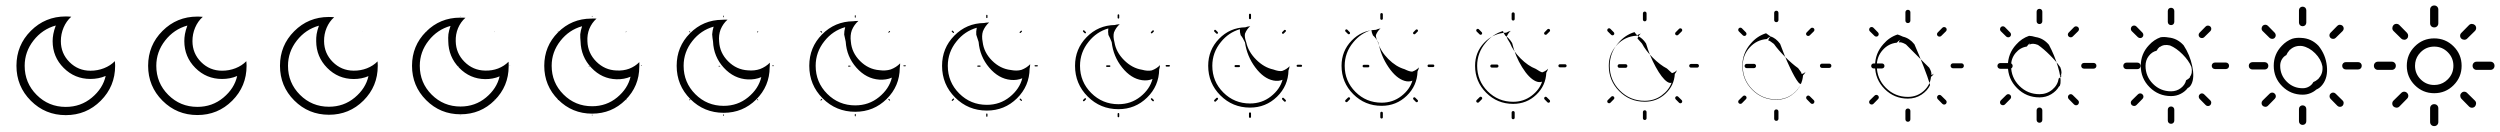 <svg xmlns="http://www.w3.org/2000/svg" viewBox="0 0 912 48" width="912" height="48"><path d="M24 42q7.5 0 12.75-5.25T42 24q0-.35-.025-.725T41.9 22.3q-1.6 1.65-3.95 2.575-2.35.925-4.95.925-4.5 0-7.65-3.15Q22.2 19.5 22.2 15q0-2.6 1-4.95T26 6.1q-.7-.05-1.15-.075Q24.4 6 24 6q-7.5 0-12.75 5.25T6 24q0 7.5 5.25 12.75T24 42m0-3q-6.25 0-10.625-4.375T9 24q0-5.1 3.225-9.225T20.35 9.3q-.65 1.75-.9 3.125T19.2 15q0 5.75 4.025 9.775T33 28.8q1.45 0 2.875-.275t2.675-.825q-1 4.55-5.05 7.925T24 39M72 41.966q7.479 0 12.714-5.234 5.236-5.234 5.237-12.711.002-.35-.022-.724-.023-.375-.072-.974-1.593 1.644-3.935 2.565-2.336.915-4.928.906-4.486-.009-7.633-3.155-3.146-3.147-3.155-7.633-.009-2.592.981-4.928.996-2.342 2.789-3.935-.699-.049-1.148-.072-.449-.024-.849-.022-7.477.001-12.711 5.237Q54.034 16.521 54.034 24q0 7.486 5.24 12.726 5.24 5.24 12.726 5.24m0-2.981q-6.244 0-10.614-4.371-4.371-4.37-4.371-10.614 0-5.097 3.225-9.218 3.219-4.117 8.109-5.465-.642 1.742-.885 3.113-.236 1.371-.227 2.576.009 5.741 4.021 9.767 4.013 4.025 9.736 4.034 1.443.002 2.861-.27 1.419-.273 2.662-.82-1 4.537-5.04 7.902-4.041 3.366-9.477 3.366m-.243-14.835q0 .002-.001.003t-.003.001h-.016q-.002 0-.003-.001t-.001-.003q0-.002.001-.004.001-.001.003-.001h.016q.002 0 .003.001.001.002.001.004m18.235-.145q-.002 0-.003-.002-.001-.001-.001-.003t.001-.003q.001-.002.003-.002h.016q.002 0 .003.002.001.001.001.003t-.001.003q-.001.002-.003.002h-.016M72 6.012q-.002 0-.003-.001-.002-.001-.002-.003v-.016q0-.002.002-.003.001-.001.003-.001t.003.001q.002.001.002.003v.016q0 .002-.002.003-.001.001-.003.001m0 36q-.002 0-.003-.001-.002-.001-.002-.003v-.016q0-.002.002-.003.001-.001.003-.001t.003.001q.002.001.002.003v.016q0 .002-.002.003-.001.001-.003.001m-12.391-30.4l-.009-.008q-.002-.002-.002-.003l.002-.004q.001-.001.003-.001t.003.001l.009.009q.001.001.001.003t-.001.003q-.001.002-.003.002t-.003-.002M84.39 36.394l-.008-.008q-.002-.002-.002-.004t.002-.003q.001-.001.003-.001t.003.001l.009.009q.001.001.001.003t-.001.003q-.002.002-.003.002-.002 0-.004-.002m-.015-24.771q.001.002.003.002t.003-.002l.009-.008q.002-.002.002-.004t-.002-.003q-.001-.001-.003-.001t-.003.001l-.009.009q-.001.001-.001.003t.001.003M59.614 36.384q.001.001.003.001t.004-.001l.008-.009q.002-.001.002-.003t-.002-.003q-.001-.002-.003-.002t-.003.002l-.009.008q-.001.002-.001.004t.001.003M120 41.864q7.415 0 12.606-5.186 5.192-5.186 5.199-12.596.006-.347-.013-.721-.019-.373-.062-.97-1.575 1.626-3.891 2.534-2.296.889-4.864.853-4.444-.036-7.581-3.172-3.136-3.137-3.172-7.581-.036-2.568.927-4.864.982-2.316 2.756-3.891-.695-.043-1.143-.062-.447-.019-.844-.013-7.41.007-12.596 5.199-5.186 5.191-5.186 12.606 0 7.443 5.21 12.654 5.211 5.21 12.654 5.21m0-2.926q-6.224 0-10.581-4.357-4.357-4.357-4.357-10.581 0-5.088 3.221-9.198 3.203-4.093 8.065-5.435-.621 1.719-.842 3.077-.196 1.358-.159 2.58.036 5.715 4.011 9.741 3.975 4.027 9.618 4.063 1.423.009 2.821-.256 1.397-.265 2.621-.803-.999 4.498-5.011 7.834-4.011 3.335-9.407 3.335m-.37-14.79q0 .008-.006.013-.005.006-.013.006h-.062q-.008 0-.013-.006-.005-.005-.005-.013t.005-.013q.005-.005.013-.005h.062q.008 0 .013.005.006.005.006.013m18.339-.129q-.008 0-.013-.006-.005-.005-.005-.013t.005-.013q.005-.006.013-.006h.062q.008 0 .013.006.005.005.005.013t-.005.013q-.005.006-.013.006h-.062M120 6.049q-.008 0-.013-.005-.006-.005-.006-.013v-.062q0-.008.006-.013.005-.005.013-.005t.013.005q.006.005.006.013v.062q0 .008-.006.013-.005.005-.013.005m0 36q-.008 0-.013-.005-.006-.005-.006-.013v-.062q0-.008.006-.013.005-.005.013-.005t.013.005q.006.005.006.013v.062q0 .008-.006.013-.005.005-.013.005m-12.388-30.413l-.035-.035q-.006-.006-.005-.013 0-.008.005-.014.006-.005.013-.005.008 0 .014.005l.034.036q.005.005.005.013 0 .007-.005.012-.005.006-.013.006-.007 0-.013-.005m24.781 24.781l-.035-.035q-.004-.005-.004-.013t.005-.013q.005-.005.012-.005.008 0 .013.005l.036.035q.005.005.005.013t-.005.013q-.006.006-.014.006-.007 0-.013-.006m-.041-24.771q.006.005.013.005.008 0 .013-.005l.035-.034q.006-.006.006-.013 0-.008-.006-.014-.005-.005-.013-.005t-.013.005l-.035.035q-.006.006-.006.013 0 .008.006.013m-24.761 24.761q.006.005.013.005.008 0 .014-.005l.034-.035q.006-.006.006-.013 0-.008-.006-.013-.005-.006-.013-.006-.007 0-.013.006l-.035.034q-.005.006-.005.014 0 .007.005.013M168 41.694q7.308 0 12.427-5.106t5.134-12.403q.014-.345.003-.716t-.047-.964q-1.544 1.595-3.817 2.483-2.228.843-4.756.762-4.375-.081-7.494-3.2-3.119-3.119-3.2-7.494-.081-2.528.835-4.756.961-2.273 2.701-3.817-.689-.036-1.134-.047-.444-.011-.837.003-7.297.015-12.403 5.134-5.106 5.119-5.106 12.427 0 7.372 5.161 12.533T168 41.694m0-2.833q-6.192 0-10.526-4.335-4.335-4.334-4.335-10.526 0-5.074 3.217-9.165 3.176-4.051 7.989-5.384-.583 1.681-.769 3.018-.127 1.337-.046 2.584.081 5.672 3.994 9.7 3.914 4.029 9.423 4.11 1.389.021 2.752-.232 1.363-.252 2.554-.776-.997 4.433-4.961 7.72-3.965 3.286-9.292 3.286m-.583-14.715q0 .018-.012.03t-.03.012h-.139q-.018 0-.03-.012t-.012-.03q0-.018.012-.03t.03-.012h.139q.018 0 .03.012t.012.03m18.514-.104q-.018 0-.03-.012t-.012-.03q0-.018.012-.03t.03-.012h.138q.018 0 .03.012t.012.03q0 .018-.012.03t-.03.012h-.138M168 6.111q-.018 0-.03-.012-.012-.011-.012-.03v-.138q0-.019.012-.03.012-.012.03-.012t.03.012q.012.011.012.03v.138q0 .019-.012.03-.012.012-.03.012m0 36q-.018 0-.03-.012t-.012-.03v-.138q0-.018.012-.03t.03-.012q.018 0 .03.012t.012.03v.138q0 .018-.012.03t-.03.012m-12.382-30.437l-.079-.078q-.012-.012-.012-.03.001-.017.012-.029.013-.013.03-.013t.03.013l.078.079q.011.012.011.029t-.011.028q-.012.012-.029.012t-.03-.011m24.78 24.781l-.078-.079q-.011-.012-.011-.03 0-.017.012-.028.012-.013.028-.013.017 0 .029.013l.08.078q.012.012.011.029 0 .018-.011.03-.013.013-.03.013-.018 0-.03-.013m-.084-24.77q.012.011.03.011.017 0 .028-.011l.079-.078q.013-.013.013-.03t-.013-.03q-.012-.011-.03-.012-.017 0-.03.012l-.077.079q-.013.013-.013.03 0 .016.013.029m-24.761 24.76q.012.011.03.012.017.001.03-.012l.077-.079q.013-.013.013-.029 0-.017-.013-.029-.012-.013-.029-.013-.016 0-.029.013l-.079.077q-.013.013-.013.03 0 .018.013.03M216 41.457q7.158 0 12.176-4.995t5.043-12.133q.025-.34.025-.709 0-.369-.026-.955-1.499 1.552-3.712 2.411-2.133.778-4.605.635-4.278-.143-7.373-3.239-3.096-3.095-3.239-7.373-.143-2.472.706-4.605.93-2.213 2.625-3.712-.681-.026-1.121-.026-.44 0-.828.025-7.138.025-12.133 5.043-4.995 5.018-4.995 12.176 0 7.273 5.092 12.365 5.092 5.092 12.365 5.092m0-2.704q-6.146 0-10.45-4.303-4.303-4.304-4.303-10.45 0-5.053 3.21-9.119 3.138-3.993 7.883-5.313-.53 1.628-.665 2.935-.033 1.307.111 2.592.145 5.611 3.971 9.642t9.148 4.175q1.342.036 2.657-.198t2.459-.739q-.994 4.343-4.891 7.561-3.898 3.217-9.13 3.217m-.881-14.61q0 .032-.021.053-.021.021-.054.021h-.246q-.033 0-.054-.021-.021-.021-.021-.053 0-.033.021-.053.021-.021.054-.021h.246q.033 0 .054.021.021.02.021.053m18.758-.069q-.033 0-.054-.021-.021-.021-.021-.053t.021-.053q.021-.021.054-.021h.246q.033 0 .054.021.021.021.021.053t-.021.053q-.021.021-.054.021h-.246M216 6.198q-.032 0-.053-.021-.021-.021-.021-.054v-.246q0-.033.021-.054.021-.021.053-.021t.053.021q.021.021.021.054v.246q0 .033-.021.054-.021.021-.053.021m0 36q-.032 0-.053-.021-.021-.021-.021-.054v-.246q0-.033.021-.054.021-.021.053-.021t.053.021q.021.021.021.054v.246q0 .033-.021.054-.021.021-.053.021m-12.373-30.47l-.141-.138q-.022-.022-.021-.053.001-.031.021-.053.022-.023.053-.023t.053.023l.138.14q.02.023.02.052 0 .03-.02.05-.019.022-.05.022-.031 0-.053-.02m24.778 24.781l-.139-.141q-.019-.022-.019-.053t.022-.051q.02-.022.049-.022.03 0 .052.022l.141.138q.022.023.021.053-.002.031-.021.054-.022.022-.053.022t-.053-.022m-.145-24.771q.022.02.053.02t.051-.02l.141-.138q.022-.022.022-.053t-.022-.053q-.023-.02-.054-.021-.03-.001-.053.021l-.138.141q-.022.022-.022.052 0 .029.022.051M203.5 36.499q.022.019.053.021.031.001.053-.021l.138-.141q.022-.022.022-.052t-.022-.052q-.022-.022-.052-.022-.029 0-.052.022l-.14.138q-.023.023-.023.053 0 .031.023.054M264 41.151q6.966 0 11.853-4.851t4.927-11.785q.039-.336.053-.701.014-.365.002-.944-1.442 1.497-3.579 2.319-2.011.696-4.41.472-4.153-.224-7.218-3.289-3.065-3.065-3.289-7.218-.224-2.399.541-4.41.891-2.137 2.527-3.579-.672-.012-1.106.002-.434.014-.816.053-6.934.04-11.785 4.927T246.849 24q0 7.145 5.003 12.148T264 41.151m0-2.537q-6.088 0-10.351-4.263-4.263-4.263-4.263-10.351 0-5.027 3.202-9.059 3.089-3.92 7.747-5.222-.463 1.559-.534 2.828.09 1.268.315 2.602.226 5.532 3.94 9.566 3.715 4.035 8.795 4.261 1.282.056 2.535-.155 1.253-.212 2.338-.691-.991 4.227-4.803 7.356-3.811 3.128-8.921 3.128m-1.265-14.476q0 .051-.033.083-.032.033-.083.033h-.385q-.051 0-.083-.033-.033-.032-.033-.083 0-.05.033-.083.032-.032.083-.032h.385q.051 0 .083.032.033.033.033.083m19.072-.022q-.05 0-.083-.033t-.033-.083q0-.05.033-.083t.083-.033h.386q.05 0 .083.033t.033.083q0 .05-.033.083t-.083.033h-.386M264 6.309q-.05 0-.083-.033t-.033-.083v-.386q0-.05.033-.083t.083-.033q.05 0 .083.033t.033.083v.386q0 .05-.033.083t-.083.033m0 36q-.05 0-.083-.033t-.033-.083v-.386q0-.05.033-.083t.083-.033q.05 0 .083.033t.033.083v.386q0 .05-.033.083t-.083.033m-12.362-30.512l-.22-.216q-.035-.034-.033-.083.002-.048.033-.083.034-.034.083-.034.048 0 .083.034l.216.22q.031.035.031.081 0 .047-.031.077-.031.035-.079.035-.049 0-.083-.031m24.775 24.78l-.216-.22q-.031-.035-.031-.083t.035-.079q.031-.035.077-.035t.081.035l.22.216q.035.035.033.083-.002.048-.033.083-.035.035-.083.035t-.083-.035m-.222-24.77q.035.031.083.031t.079-.031l.22-.216q.035-.034.035-.083 0-.048-.035-.083-.035-.03-.083-.032-.048-.002-.083.032l-.216.22q-.035.035-.035.081 0 .047.035.081m-24.76 24.76q.035.031.083.033.048.002.083-.033l.216-.22q.035-.034.035-.081 0-.046-.035-.081-.035-.034-.081-.034t-.081.034l-.22.216q-.035.035-.035.083 0 .049.035.083M312 40.778q6.731 0 11.458-4.676 4.728-4.676 4.785-11.361.057-.329.087-.69.031-.36.036-.93-1.373 1.43-3.416 2.207-1.861.594-4.172.272-4-.322-7.028-3.35-3.028-3.028-3.35-7.028-.322-2.311.339-4.172.843-2.043 2.407-3.416-.659.005-1.086.036-.428.03-.801.087-6.685.057-11.361 4.785-4.676 4.727-4.676 11.458 0 6.989 4.895 11.883 4.894 4.895 11.883 4.895m0-2.334q-6.017 0-10.231-4.213-4.213-4.214-4.213-10.231 0-4.994 3.191-8.986 3.029-3.829 7.581-5.111-.381 1.475-.372 2.697.238 1.222.563 2.614.325 5.436 3.903 9.475t8.364 4.364q1.208.081 2.385-.102 1.177-.184 2.189-.632-.987 4.085-4.694 7.105-3.706 3.02-8.666 3.02m-1.733-14.311q0 .073-.048.12-.047.047-.119.047h-.556q-.072 0-.119-.047t-.047-.12q0-.072.047-.119t.119-.047h.556q.072 0 .119.047.048.047.048.119m19.455.034q-.072 0-.119-.048-.047-.047-.047-.119t.047-.119q.047-.048.119-.048h.556q.072 0 .119.048.047.047.047.119t-.047.119q-.047.048-.119.048h-.556M312 6.444q-.072 0-.119-.047-.048-.047-.048-.119v-.556q0-.072.048-.119.047-.047.119-.047t.119.047q.048.047.048.119v.556q0 .072-.048.119-.047.047-.119.047m0 36q-.072 0-.119-.047-.048-.047-.048-.119v-.556q0-.072.048-.119.047-.047.119-.047t.119.047q.048.047.048.119v.556q0 .072-.048.119-.047.047-.119.047m-12.349-30.562l-.317-.311q-.05-.05-.047-.12.003-.069.047-.119.05-.05.12-.05.069 0 .119.05l.311.317q.045.05.045.116 0 .067-.045.111-.044.05-.114.05-.069 0-.119-.044m24.773 24.779l-.311-.317q-.045-.05-.045-.12 0-.069.05-.113.045-.05.111-.05.067 0 .117.05l.317.311q.05.05.047.119-.003.07-.047.12-.05.05-.12.05-.069 0-.119-.05m-.317-24.769q.05.044.119.044.07 0 .114-.044l.317-.311q.05-.05.05-.12 0-.069-.05-.119-.05-.045-.12-.047-.069-.003-.119.047l-.311.316q-.05.05-.05.117t.05.117m-24.76 24.759q.05.045.119.047.07.003.12-.047l.311-.316q.05-.05.05-.117t-.05-.117q-.05-.05-.117-.05-.066 0-.116.05l-.317.311q-.05.05-.05.12 0 .069.05.119M360 40.336q6.453 0 10.992-4.468 4.539-4.468 4.616-10.859.078-.322.129-.677.051-.356.075-.915-1.291 1.351-3.223 2.074-1.685.475-3.891.037-3.82-.439-6.804-3.422-2.983-2.984-3.422-6.804-.438-2.206.1-3.891.787-1.932 2.265-3.223-.643.024-1.063.075-.419.051-.783.129-6.391.077-10.859 4.616T343.664 24q0 6.804 4.766 11.57T360 40.336m0-2.092q-5.932 0-10.088-4.156-4.156-4.156-4.156-10.088 0-4.956 3.18-8.9 2.958-3.722 7.385-4.979-.285 1.375-.183 2.542.416 1.167.858 2.628.442 5.323 3.859 9.367 3.416 4.044 7.854 4.486 1.12.111 2.207-.04 1.088-.15 2.015-.562-.983 3.917-4.565 6.81-3.583 2.892-8.366 2.892m-2.287-14.117q0 .099-.064.163-.065.064-.163.064h-.756q-.098 0-.163-.064-.064-.064-.064-.163 0-.098.064-.162.065-.065.163-.065h.756q.098 0 .163.065.064.064.064.162m19.909.1q-.098 0-.163-.064-.064-.065-.064-.163t.064-.163q.065-.064.163-.064h.756q.098 0 .163.064.064.065.064.163t-.064.163q-.065.064-.163.064h-.756M360 6.605q-.098 0-.163-.064-.064-.065-.064-.163v-.756q0-.098.064-.163.065-.064.163-.064t.163.064q.064.065.064.163v.756q0 .098-.064.163-.065.064-.163.064m0 36q-.098 0-.163-.064-.064-.065-.064-.163v-.756q0-.098.064-.163.065-.064.163-.064t.163.064q.064.065.064.163v.756q0 .098-.064.163-.065.064-.163.064m-12.333-30.623l-.431-.423q-.068-.068-.065-.163.004-.094.065-.162.068-.069.162-.069.095 0 .163.069l.423.431q.061.068.061.158 0 .091-.061.152-.06.068-.155.068-.094 0-.162-.061m24.769 24.777l-.423-.431q-.061-.068-.061-.162 0-.095.068-.155.061-.068.152-.068.09 0 .158.068l.431.423q.068.068.065.163-.004.094-.065.162-.068.068-.162.068-.095 0-.163-.068m-.429-24.768q.068.061.163.061.094 0 .155-.061l.431-.423q.068-.068.068-.163 0-.094-.068-.162-.068-.061-.163-.064-.094-.004-.162.064l-.424.431q-.068.068-.068.159 0 .09.068.158M347.248 36.75q.068.061.162.065.095.004.163-.065l.423-.431q.068-.068.068-.158 0-.091-.068-.159t-.158-.068q-.091 0-.159.068l-.431.423q-.068.068-.068.163 0 .094.068.162M408 39.827q6.133 0 10.454-4.229 4.321-4.229 4.422-10.28.101-.313.175-.663.075-.349.122-.896-1.196 1.26-3.001 1.921-1.481.337-3.567-.236-3.611-.572-6.544-3.505-2.933-2.933-3.505-6.544-.573-2.086-.176-3.567.722-1.805 2.101-3.001-.626.047-1.036.122-.41.074-.763.175-6.051.101-10.28 4.422-4.229 4.321-4.229 10.454 0 6.591 4.618 11.209 4.618 4.618 11.209 4.618m0-1.815q-5.835 0-9.924-4.088-4.088-4.089-4.088-9.924 0-4.912 3.165-8.8 2.877-3.599 7.159-4.827-.172 1.26.037 2.363.619 1.104 1.197 2.644.577 5.192 3.807 9.242 3.23 4.05 7.267 4.627 1.019.145 2.003.032.984-.112 1.812-.481-.977 3.723-4.417 6.468-3.44 2.744-8.018 2.744m-2.926-13.892q0 .129-.084.213-.084.084-.212.084h-.988q-.128 0-.212-.084-.084-.084-.084-.213 0-.128.084-.212.084-.084.212-.084h.988q.128 0 .212.084.084.084.084.212m20.432.176q-.128 0-.212-.084-.084-.084-.084-.212t.084-.212q.084-.084.212-.084h.988q.128 0 .212.084.084.084.084.212t-.084.212q-.084.084-.212.084h-.988M408 6.79q-.128 0-.212-.084-.084-.084-.084-.212v-.988q0-.128.084-.212.084-.084.212-.084t.212.084q.084.084.084.212v.988q0 .128-.084.212-.084.084-.212.084m0 36q-.128 0-.212-.084-.084-.084-.084-.212v-.988q0-.128.084-.212.084-.084.212-.084t.212.084q.084.084.084.212v.988q0 .128-.084.212-.084.084-.212.084m-12.315-30.692l-.563-.553q-.089-.089-.084-.213.005-.123.084-.212.089-.089.212-.089.124 0 .213.089l.553.563q.079.089.079.207 0 .119-.079.198-.079.089-.203.089-.123 0-.212-.079m24.766 24.775l-.553-.563q-.079-.088-.079-.212 0-.123.088-.202.079-.089.198-.089.118 0 .207.089l.563.553q.089.089.084.212-.005.124-.084.212-.089.089-.212.089t-.212-.089m-.559-24.767q.089.079.213.079.123 0 .202-.079l.563-.553q.089-.089.089-.212t-.089-.212q-.089-.079-.212-.084-.124-.005-.213.084l-.553.563q-.089.089-.089.207 0 .119.089.207m-24.759 24.759q.089.079.213.084.123.005.212-.084l.553-.563q.089-.089.089-.207 0-.119-.089-.208t-.207-.089q-.119 0-.208.089l-.563.553q-.088.089-.088.213 0 .123.088.212M456 39.25q5.77 0 9.844-3.958t4.202-9.624q.128-.304.229-.646.101-.343.174-.875-1.089 1.155-2.749 1.747-1.25.181-3.2-.544-3.375-.725-6.25-3.6t-3.6-6.25q-.725-1.95-.487-3.2.647-1.66 1.915-2.749-.607.073-1.006.174-.399.101-.74.229-5.666.128-9.624 4.202T440.75 24q0 6.35 4.45 10.8 4.45 4.45 10.8 4.45m0-1.5q-5.725 0-9.738-4.013-4.012-4.012-4.012-9.737 0-4.863 3.15-8.687 2.784-3.46 6.902-4.655-.046 1.129.285 2.161.851 1.031 1.582 2.662.731 5.044 3.75 9.1t6.6 4.788q.904.183 1.771.113.867-.069 1.583-.39-.971 3.504-4.248 6.081-3.278 2.577-7.625 2.577m-3.65-13.637q0 .162-.106.268-.107.107-.269.107h-1.25q-.162 0-.269-.107-.106-.106-.106-.268 0-.163.106-.269.107-.106.269-.106h1.25q.162 0 .269.106.106.106.106.269m21.025.262q-.163 0-.269-.106Q473 24.163 473 24q0-.163.106-.269.106-.106.269-.106h1.25q.163 0 .269.106.106.106.106.269 0 .163-.106.269-.106.106-.269.106h-1.25M456 7q-.163 0-.269-.106-.106-.107-.106-.269v-1.25q0-.162.106-.269Q455.837 5 456 5q.163 0 .269.106.106.107.106.269v1.25q0 .162-.106.269Q456.163 7 456 7m0 36q-.163 0-.269-.106-.106-.106-.106-.269v-1.25q0-.163.106-.269.106-.106.269-.106.163 0 .269.106.106.106.106.269v1.25q0 .163-.106.269-.106.106-.269.106m-12.294-30.771l-.713-.7q-.112-.113-.106-.269.006-.156.106-.269.113-.112.269-.112.156 0 .269.112l.7.713q.1.112.1.262 0 .15-.1.25-.1.113-.257.113-.156 0-.268-.1m24.761 24.774l-.7-.713q-.1-.112-.1-.269 0-.156.112-.256.1-.112.25-.112t.263.112l.712.7q.113.113.107.269-.007.156-.107.269-.112.112-.268.112-.157 0-.269-.112m-.705-24.766q.112.1.269.1.156 0 .256-.1l.712-.7q.113-.113.113-.269 0-.156-.113-.269-.112-.1-.268-.106-.157-.006-.269.106l-.7.713q-.113.112-.113.262 0 .15.113.263m-24.758 24.758q.112.1.268.106.157.006.269-.106l.7-.713q.113-.112.113-.262 0-.15-.113-.263-.112-.112-.262-.112-.15 0-.263.112l-.712.7q-.113.113-.113.269 0 .156.113.269M504 38.605q5.364 0 9.162-3.655 3.798-3.655 3.957-8.891.158-.292.288-.628.13-.335.233-.851-.97 1.04-2.468 1.553-.992.007-2.789-.889-3.111-.895-5.922-3.705-2.81-2.811-3.705-5.922-.896-1.797-.837-2.789.565-1.498 1.708-2.468-.585.103-.972.233t-.714.288q-5.236.159-8.891 3.957-3.655 3.798-3.655 9.162 0 6.08 4.262 10.343 4.263 4.262 10.343 4.262m0-1.148q-5.602 0-9.529-3.928-3.928-3.927-3.928-9.529 0-4.807 3.133-8.561 2.681-3.304 6.614-4.463.097.984.564 1.935 1.108.951 2.011 2.683.903 4.878 3.686 8.942 2.782 4.063 5.855 4.966.777.226 1.512.205.736-.021 1.328-.288-.965 3.258-4.061 5.648-3.097 2.39-7.185 2.39m-4.459-13.353q0 .2-.131.331-.132.132-.332.132h-1.543q-.201 0-.332-.132-.131-.131-.131-.331 0-.201.131-.332t.332-.131h1.543q.2 0 .332.131.131.131.131.332m21.687.359q-.2 0-.331-.131-.132-.131-.132-.332t.132-.332q.131-.131.331-.131h1.544q.2 0 .331.131.132.131.132.332t-.132.332q-.131.131-.331.131h-1.544M504 7.235q-.201 0-.332-.132-.131-.131-.131-.331V5.228q0-.2.131-.331.131-.132.332-.132t.332.132q.131.131.131.331v1.544q0 .2-.131.331-.131.132-.332.132m0 36q-.201 0-.332-.132-.131-.131-.131-.331v-1.544q0-.2.131-.331.131-.132.332-.132t.332.132q.131.131.131.331v1.544q0 .2-.131.331-.131.132-.332.132m-12.271-30.86l-.88-.864q-.139-.139-.131-.332.007-.193.131-.332.139-.139.332-.139t.331.139l.865.88q.123.139.123.324t-.123.308q-.124.139-.317.139t-.331-.123m24.756 24.772l-.864-.88q-.124-.138-.124-.331t.139-.317q.124-.139.309-.139t.324.139l.88.865q.139.138.131.331-.008.193-.131.332-.139.139-.332.139t-.332-.139m-.869-24.765q.139.124.332.124t.317-.124l.879-.864q.139-.139.139-.332 0-.192-.139-.331-.139-.124-.332-.131-.193-.008-.331.131l-.865.879q-.138.139-.138.324 0 .186.138.324M490.859 37.14q.139.123.332.131.192.008.331-.131l.865-.88q.138-.139.138-.324t-.138-.324q-.139-.139-.325-.139-.185 0-.324.139l-.879.864q-.139.139-.139.332t.139.332M552 37.892q4.916 0 8.409-3.32 3.493-3.32 3.684-8.08.192-.281.354-.608.163-.326.298-.825-.837.911-2.156 1.338-.707-.186-2.336-1.269-2.819-1.083-5.559-3.822-2.739-2.74-3.822-5.559-1.083-1.629-1.222-2.336.474-1.319 1.479-2.156-.561.135-.935.298-.374.162-.686.354-4.76.191-8.08 3.684-3.32 3.493-3.32 8.409 0 5.782 4.055 9.837T552 37.892m0-.759q-5.466 0-9.299-3.834-3.834-3.833-3.834-9.299 0-4.745 3.113-8.422 2.567-3.131 6.298-4.25.253.824.871 1.685 1.393.862 2.486 2.706 1.092 4.695 3.614 8.767 2.522 4.071 5.032 5.164.635.273 1.227.305.591.033 1.044-.175-.957 2.987-3.854 5.17-2.896 2.183-6.698 2.183m-5.354-13.039q0 .243-.158.401-.159.159-.402.159h-1.867q-.243 0-.402-.159-.158-.158-.158-.401 0-.243.158-.401.159-.159.402-.159h1.867q.243 0 .402.159.158.158.158.401m22.42.466q-.242 0-.401-.159-.159-.158-.159-.401 0-.243.159-.401.159-.159.401-.159h1.868q.242 0 .401.159.159.158.159.401 0 .243-.159.401-.159.159-.401.159h-1.868M552 7.494q-.243 0-.401-.159-.159-.159-.159-.401V5.066q0-.242.159-.401.158-.159.401-.159.243 0 .401.159.159.159.159.401v1.868q0 .242-.159.401-.158.159-.401.159m0 36q-.243 0-.401-.159-.159-.159-.159-.401v-1.868q0-.242.159-.401.158-.159.401-.159.243 0 .401.159.159.159.159.401v1.868q0 .242-.159.401-.158.159-.401.159m-12.246-30.957l-1.064-1.046q-.168-.168-.159-.402.009-.233.159-.401.168-.168.401-.168.234 0 .402.168l1.045 1.064q.15.168.15.393 0 .224-.15.373-.149.168-.383.168-.233 0-.401-.149m24.751 24.77l-1.045-1.065q-.15-.168-.15-.401t.168-.383q.15-.168.374-.168t.392.168l1.064 1.046q.168.168.159.401-.009.234-.159.402-.168.168-.401.168-.234 0-.402-.168m-1.05-24.764q.169.15.402.15t.383-.15l1.064-1.045q.168-.168.168-.402 0-.233-.168-.401-.168-.15-.401-.159-.234-.009-.402.159l-1.046 1.064q-.168.168-.168.392t.168.392M538.699 37.3q.168.15.401.159.233.009.402-.159l1.045-1.064q.168-.168.168-.392t-.168-.392q-.168-.168-.392-.168t-.392.168l-1.064 1.045q-.168.168-.168.402 0 .233.168.401M600 37.111q4.424 0 7.584-2.953 3.159-2.953 3.387-7.193.227-.267.426-.585.198-.317.368-.796-.692.77-1.815 1.102-.394-.397-1.839-1.686-2.5-1.289-5.161-3.95-2.661-2.661-3.95-5.161-1.289-1.445-1.644-1.839.373-1.123 1.227-1.815-.535.17-.894.368-.359.199-.654.426-4.24.228-7.193 3.387-2.953 3.16-2.953 7.584 0 5.456 3.828 9.283 3.827 3.828 9.283 3.828m0-.333q-5.317 0-9.047-3.731-3.731-3.73-3.731-9.047 0-4.678 3.092-8.269 2.442-2.942 5.95-4.017.425.647 1.208 1.411 1.706.764 3.006 2.731 1.3 4.494 3.536 8.575 2.236 4.08 4.13 5.38.481.325.914.416.432.091.734-.052-.949 2.69-3.626 4.647-2.677 1.956-6.166 1.956m-6.333-12.695q0 .289-.189.478t-.478.189h-2.222q-.289 0-.478-.189t-.189-.478q0-.289.189-.477.189-.189.478-.189H593q.289 0 .478.189.189.188.189.477m23.222.584q-.289 0-.478-.189t-.189-.478q0-.289.189-.478t.478-.189h2.222q.289 0 .478.189t.189.478q0 .289-.189.478t-.478.189h-2.222M600 7.778q-.289 0-.478-.189t-.189-.478V4.889q0-.289.189-.478t.478-.189q.289 0 .478.189t.189.478v2.222q0 .289-.189.478t-.478.189m0 36q-.289 0-.478-.189t-.189-.478v-2.222q0-.289.189-.478t.478-.189q.289 0 .478.189t.189.478v2.222q0 .289-.189.478t-.478.189m-12.218-31.064l-1.267-1.245q-.2-.2-.189-.477.011-.278.189-.478.2-.2.478-.2.278 0 .478.2l1.244 1.266q.178.2.178.467t-.178.445q-.178.2-.455.2-.278 0-.478-.178m24.745 24.768l-1.244-1.267q-.178-.2-.178-.478 0-.278.2-.455.178-.2.445-.2.266 0 .466.2l1.267 1.244q.2.2.189.478-.011.278-.189.478-.2.2-.478.2-.278 0-.478-.2m-1.248-24.762q.2.178.478.178.278 0 .456-.178l1.266-1.245q.2-.2.2-.477 0-.278-.2-.478-.2-.178-.478-.189-.277-.011-.477.189l-1.245 1.267q-.2.2-.2.466 0 .267.2.467m-24.756 24.756q.2.178.478.189.278.011.478-.189l1.244-1.267q.2-.2.2-.467 0-.266-.2-.466t-.467-.2q-.266 0-.466.2l-1.267 1.244q-.2.2-.2.478 0 .278.2.478M648 36.262q3.89 0 6.687-2.554 2.796-2.554 3.063-6.228.267-.253.505-.561.237-.307.445-.765-.534.618-1.444.847-.055-.627-1.299-2.14-2.153-1.513-4.729-4.089-2.576-2.576-4.089-4.729-1.513-1.244-2.104-1.299.265-.91.955-1.444-.506.208-.85.445-.343.238-.62.505-3.674.267-6.228 3.063-2.554 2.797-2.554 6.687 0 5.101 3.581 8.681 3.58 3.581 8.681 3.581m0 .13q-5.155 0-8.773-3.619-3.619-3.618-3.619-8.773 0-4.604 3.069-8.104 2.305-2.736 5.572-3.763.612.456 1.574 1.114 2.045.657 3.571 2.757 1.526 4.277 3.451 8.367 1.926 4.09 3.151 5.616.312.381.573.536.26.154.397.082-.94 2.367-3.379 4.077T648 36.392m-7.398-12.32q0 .339-.222.56-.222.222-.561.222h-2.608q-.339 0-.56-.222-.222-.221-.222-.56 0-.339.222-.561.221-.222.56-.222h2.608q.339 0 .561.222.222.222.222.561m24.094.71q-.339 0-.561-.221-.221-.222-.221-.561 0-.339.221-.561.222-.221.561-.221h2.608q.339 0 .561.221.221.222.221.561 0 .339-.221.561-.222.221-.561.221h-2.608M648 8.086q-.339 0-.561-.221-.221-.222-.221-.561V4.696q0-.339.221-.561.222-.221.561-.221.339 0 .561.221.221.222.221.561v2.608q0 .339-.221.561-.222.221-.561.221m0 36q-.339 0-.561-.221-.221-.222-.221-.561v-2.608q0-.339.221-.561.222-.221.561-.221.339 0 .561.221.221.222.221.561v2.608q0 .339-.221.561-.222.221-.561.221m-12.188-31.18l-1.486-1.46q-.235-.235-.222-.561.013-.326.222-.561.234-.234.56-.234.326 0 .561.234l1.461 1.487q.208.235.208.548 0 .313-.208.521-.209.235-.535.235-.326 0-.561-.209m24.739 24.766l-1.46-1.487q-.209-.235-.209-.561 0-.326.235-.534.209-.235.522-.235.312 0 .547.235l1.487 1.46q.234.235.221.561-.013.326-.221.561-.235.234-.561.234-.326 0-.561-.234m-1.463-24.76q.234.208.56.208.326 0 .535-.208l1.487-1.461q.234-.235.234-.561 0-.326-.234-.56-.235-.209-.561-.222-.326-.013-.561.222l-1.46 1.486q-.235.235-.235.548 0 .313.235.548m-24.756 24.755q.235.208.561.221.326.013.561-.221l1.46-1.487q.235-.235.235-.548 0-.313-.235-.547-.234-.235-.547-.235-.313 0-.548.235l-1.487 1.46q-.234.235-.234.561 0 .326.234.561M696 35.346q3.314 0 5.718-2.124 2.405-2.124 2.714-5.186.31-.237.589-.534.28-.297.528-.733-.363.454-1.043.571.311-.875-.716-2.629-1.778-1.754-4.262-4.239-2.485-2.484-4.239-4.262-1.754-1.027-2.599-.716.147-.68.659-1.043-.475.248-.801.528-.327.279-.584.589-3.062.309-5.186 2.714-2.124 2.404-2.124 5.718 0 4.717 3.315 8.031 3.314 3.315 8.031 3.315m0 .629q-4.98 0-8.477-3.498-3.498-3.497-3.498-8.477 0-4.525 3.043-7.924 2.159-2.515 5.165-3.49.813.249 1.969.792 2.412.543 4.182 2.787 1.769 4.041 3.359 8.141 1.59 4.101 2.092 5.87.131.443.205.666.075.223.033.227-.93 2.018-3.111 3.462-2.181 1.444-4.962 1.444m-8.548-11.916q0 .393-.257.651-.257.257-.651.257h-3.024q-.393 0-.651-.257-.257-.258-.257-.651t.257-.65q.258-.257.651-.257h3.024q.394 0 .651.257t.257.65m25.036.848q-.394 0-.651-.257t-.257-.65q0-.393.257-.65t.651-.257h3.024q.394 0 .651.257t.257.65q0 .393-.257.65t-.651.257h-3.024M696 8.42q-.393 0-.65-.257t-.257-.651V4.488q0-.394.257-.651t.65-.257q.393 0 .65.257t.257.651v3.024q0 .394-.257.651t-.65.257m0 36q-.393 0-.65-.257t-.257-.651v-3.024q0-.394.257-.651t.65-.257q.393 0 .65.257t.257.651v3.024q0 .394-.257.651t-.65.257m-12.155-31.306l-1.724-1.694q-.272-.272-.257-.65.015-.378.257-.65.272-.272.65-.272t.65.272l1.694 1.724q.242.272.242.635t-.242.605q-.242.272-.62.272t-.65-.242m24.732 24.763l-1.694-1.724q-.242-.272-.242-.65 0-.379.273-.621.242-.272.605-.272t.635.272l1.724 1.694q.272.273.257.651-.015.378-.257.65-.272.272-.65.272-.379 0-.651-.272m-1.696-24.758q.272.242.65.242t.62-.242l1.724-1.694q.272-.272.272-.651 0-.378-.272-.65-.272-.242-.65-.257-.378-.015-.65.257l-1.694 1.724q-.272.272-.272.635t.272.636m-24.755 24.754q.273.242.651.257.378.015.65-.257l1.694-1.724q.272-.273.272-.635 0-.363-.272-.636-.272-.272-.635-.272t-.635.272l-1.725 1.694q-.272.272-.272.65 0 .379.272.651M744 34.361q2.694 0 4.678-1.661 1.983-1.661 2.339-4.067.355-.22.68-.506.324-.285.617-.696-.181.276-.614.274.706-1.141-.089-3.155-1.375-2.014-3.761-4.4-2.386-2.386-4.4-3.761-2.014-.795-3.132-.089.021-.433.343-.614-.442.293-.75.617-.308.325-.544.68-2.406.356-4.067 2.339-1.661 1.984-1.661 4.678 0 4.306 3.028 7.333 3.027 3.028 7.333 3.028m0 1.167q-4.792 0-8.16-3.368-3.368-3.368-3.368-8.16 0-4.44 3.017-7.732 2.001-2.276 4.726-3.196 1.03.027 2.395.447 2.805.42 4.837 2.818 2.031 3.788 3.261 7.9t.955 6.143q-.065.508-.19.805-.126.296-.358.382-.92 1.644-2.824 2.803-1.905 1.158-4.291 1.158m-9.783-11.482q0 .451-.295.746-.296.295-.747.295h-3.472q-.452 0-.747-.295t-.295-.746q0-.452.295-.747t.747-.295h3.472q.451 0 .747.295.295.295.295.747m26.047.996q-.451 0-.747-.295-.295-.296-.295-.747t.295-.747q.296-.295.747-.295h3.472q.452 0 .747.295.295.296.295.747t-.295.747q-.295.295-.747.295h-3.472M744 8.778q-.451 0-.747-.295-.295-.295-.295-.747V4.264q0-.451.295-.747.296-.295.747-.295t.747.295q.295.296.295.747v3.472q0 .452-.295.747-.296.295-.747.295m0 36q-.451 0-.747-.295-.295-.295-.295-.747v-3.472q0-.451.295-.747.296-.295.747-.295t.747.295q.295.296.295.747v3.472q0 .452-.295.747-.296.295-.747.295m-12.12-31.44l-1.979-1.945q-.313-.312-.295-.746.017-.434.295-.747.312-.312.746-.312t.747.312l1.944 1.979q.278.313.278.729 0 .417-.278.695-.277.312-.711.312-.434 0-.747-.277m24.725 24.759l-1.944-1.979q-.278-.312-.278-.746t.312-.712q.278-.313.695-.313.416 0 .729.313l1.979 1.944q.313.313.295.747-.017.434-.295.746-.312.313-.746.313t-.747-.313m-1.946-24.756q.312.278.746.278t.712-.278l1.979-1.945q.313-.312.313-.746t-.313-.747q-.312-.277-.746-.295-.434-.017-.747.295l-1.944 1.98q-.313.312-.313.729 0 .416.313.729m-24.754 24.753q.313.278.747.295.434.018.746-.295l1.945-1.979q.312-.312.312-.729t-.312-.729q-.313-.313-.729-.313-.417 0-.73.313l-1.979 1.944q-.312.313-.312.747t.312.746M792 33.309q2.032 0 3.566-1.167 1.533-1.167 1.937-2.87.405-.203.777-.476.373-.273.713-.659.015.088-.154-.042 1.126-1.426.581-3.717-.945-2.292-3.226-4.572-2.28-2.281-4.572-3.226-2.291-.545-3.701.581-.114-.169.005-.154-.407.34-.695.713-.289.372-.503.777-1.703.404-2.87 1.937-1.167 1.534-1.167 3.566 0 3.865 2.722 6.587 2.722 2.722 6.587 2.722m0 1.74q-4.591 0-7.82-3.229T780.951 24q0-4.349 2.988-7.526 1.832-2.022 4.258-2.883 1.261-.21 2.848.078 3.227.289 5.538 2.852 2.311 3.518 3.156 7.642.844 4.123-.26 6.435-.273.577-.613.953-.339.376-.775.549-.909 1.244-2.518 2.097-1.609.852-3.573.852m-11.104-11.018q0 .514-.336.85-.335.336-.849.336h-3.951q-.513 0-.849-.336-.336-.336-.336-.85 0-.513.336-.849.336-.336.849-.336h3.951q.514 0 .849.336.336.336.336.849m27.129 1.154q-.514 0-.85-.336-.335-.335-.335-.849t.335-.849q.336-.336.85-.336h3.95q.514 0 .85.336.335.335.335.849t-.335.849q-.336.336-.85.336h-3.95M792 9.16q-.514 0-.849-.335-.336-.336-.336-.85v-3.95q0-.514.336-.85.335-.335.849-.335t.849.335q.336.336.336.85v3.95q0 .514-.336.85-.335.335-.849.335m0 36q-.514 0-.849-.335-.336-.336-.336-.85v-3.95q0-.514.336-.85.335-.335.849-.335t.849.335q.336.336.336.85v3.95q0 .514-.336.85-.335.335-.849.335m-12.082-31.584l-2.252-2.212q-.356-.356-.336-.849.02-.494.336-.85.355-.355.849-.355t.85.355l2.212 2.252q.316.356.316.83t-.316.79q-.316.355-.81.355-.494 0-.849-.316m24.717 24.757l-2.213-2.252q-.316-.355-.316-.849t.356-.81q.316-.356.79-.356.474 0 .83.356l2.252 2.212q.355.356.335.85-.019.493-.335.849-.356.356-.85.356t-.849-.356m-2.214-24.754q.356.316.849.316.494 0 .81-.316l2.252-2.213q.356-.355.356-.849t-.356-.85q-.355-.316-.849-.335-.494-.02-.85.335l-2.212 2.252q-.356.356-.356.83t.356.83m-24.752 24.752q.355.316.849.336.494.019.849-.336l2.213-2.252q.355-.356.355-.83t-.355-.829q-.356-.356-.83-.356t-.829.356l-2.252 2.212q-.356.356-.356.849 0 .494.356.85M840 32.188q1.328 0 2.382-.64t1.511-1.597q.456-.184.88-.444t.814-.617q.223-.114.335-.38 1.575-1.729 1.294-4.316-.486-2.586-2.655-4.755-2.169-2.169-4.755-2.655-2.587-.281-4.308 1.294-.257.112-.356.335-.368.39-.636.814-.268.424-.457.88-.957.457-1.597 1.511-.64 1.054-.64 2.382 0 3.397 2.395 5.793 2.396 2.395 5.793 2.395m0 2.352q-4.377 0-7.458-3.082-3.082-3.081-3.082-7.458 0-4.253 2.957-7.307 1.653-1.75 3.76-2.548 1.508-.464 3.331-.315 3.675.148 6.284 2.887 2.609 3.23 3.044 7.367.435 4.136-1.553 6.745-.496.653-1.062 1.112-.567.459-1.221.726-.897.818-2.191 1.345-1.295.528-2.809.528m-12.509-10.524q0 .58-.379.959t-.959.379h-4.46q-.58 0-.959-.379t-.379-.959q0-.58.379-.959t.959-.379h4.46q.58 0 .959.379t.379.959m28.279 1.322q-.58 0-.959-.379t-.379-.959q0-.58.379-.959t.959-.379h4.46q.58 0 .959.379t.379.959q0 .58-.379.959t-.959.379h-4.46M840 9.568q-.58 0-.959-.379t-.379-.959V3.77q0-.58.379-.959t.959-.379q.58 0 .959.379t.379.959v4.46q0 .58-.379.959t-.959.379m0 36q-.58 0-.959-.379t-.379-.959v-4.46q0-.58.379-.959t.959-.379q.58 0 .959.379t.379.959v4.46q0 .58-.379.959t-.959.379M827.958 13.83l-2.543-2.497q-.401-.401-.379-.959.023-.557.379-.959.402-.401.959-.401.558 0 .959.401l2.498 2.542q.357.402.357.937t-.357.892q-.357.401-.915.401-.557 0-.958-.357m24.708 24.754l-2.497-2.542q-.357-.402-.357-.959 0-.558.401-.914.357-.402.892-.402.536 0 .937.402l2.542 2.497q.402.402.379.959-.022.558-.379.959-.401.401-.959.401-.557 0-.959-.401m-2.498-24.752q.402.356.959.356.558 0 .914-.356l2.542-2.498q.402-.401.402-.959 0-.557-.402-.959-.401-.356-.958-.379-.558-.022-.959.379l-2.498 2.542q-.401.402-.401.937t.401.937m-24.751 24.751q.401.357.959.379.557.022.959-.379l2.497-2.542q.402-.402.402-.937t-.402-.936q-.401-.402-.936-.402t-.937.402l-2.542 2.497q-.401.401-.401.959 0 .557.401.959M888 31q.58 0 1.126-.082.546-.082 1.058-.246.512-.164.99-.41.478-.246.922-.574.444-.328.854-.738Q895 26.9 895 24q0-2.9-2.05-4.95Q890.9 17 888 17q-2.9 0-4.95 2.05-.41.41-.738.854t-.574.922q-.246.478-.41.99-.164.512-.246 1.058Q881 23.42 881 24q0 2.9 2.05 4.95Q885.1 31 888 31m0 3q-4.15 0-7.075-2.925T878 24q0-4.15 2.925-7.075 1.462-1.462 3.231-2.194Q885.925 14 888 14q4.15 0 7.075 2.925T898 24q0 4.15-2.925 7.075-.731.731-1.539 1.28-.808.548-1.692.914-.885.365-1.846.548-.96.183-1.998.183m-14-10q0 .65-.425 1.075-.425.425-1.075.425h-5q-.65 0-1.075-.425Q866 24.65 866 24q0-.65.425-1.075.425-.425 1.075-.425h5q.65 0 1.075.425Q874 23.35 874 24m29.5 1.5q-.65 0-1.075-.425Q902 24.65 902 24q0-.65.425-1.075.425-.425 1.075-.425h5q.65 0 1.075.425Q910 23.35 910 24q0 .65-.425 1.075-.425.425-1.075.425h-5M888 10q-.65 0-1.075-.425-.425-.425-.425-1.075v-5q0-.65.425-1.075Q887.35 2 888 2q.65 0 1.075.425.425.425.425 1.075v5q0 .65-.425 1.075Q888.65 10 888 10m0 36q-.65 0-1.075-.425-.425-.425-.425-1.075v-5q0-.65.425-1.075Q887.35 38 888 38q.65 0 1.075.425.425.425.425 1.075v5q0 .65-.425 1.075Q888.65 46 888 46m-12-31.9l-2.85-2.8q-.45-.45-.425-1.075.025-.625.425-1.075.45-.45 1.075-.45t1.075.45l2.8 2.85q.4.45.4 1.05 0 .6-.4 1-.4.45-1.025.45-.625 0-1.075-.4m24.7 24.75L897.9 36q-.4-.45-.4-1.075t.45-1.025q.4-.45 1-.45t1.05.45l2.85 2.8q.45.45.425 1.075-.025.625-.425 1.075-.45.45-1.075.45t-1.075-.45m-2.8-24.75q.45.4 1.075.4t1.025-.4l2.85-2.8q.45-.45.45-1.075t-.45-1.075q-.45-.4-1.075-.425-.625-.025-1.075.425L897.9 12q-.45.45-.45 1.05 0 .6.45 1.05m-24.75 24.75q.45.4 1.075.425.625.025 1.075-.425l2.8-2.85q.45-.45.45-1.05 0-.6-.45-1.05-.45-.45-1.05-.45-.6 0-1.05.45l-2.85 2.8q-.45.45-.45 1.075t.45 1.075M888 24" fill="#000000"/></svg>
